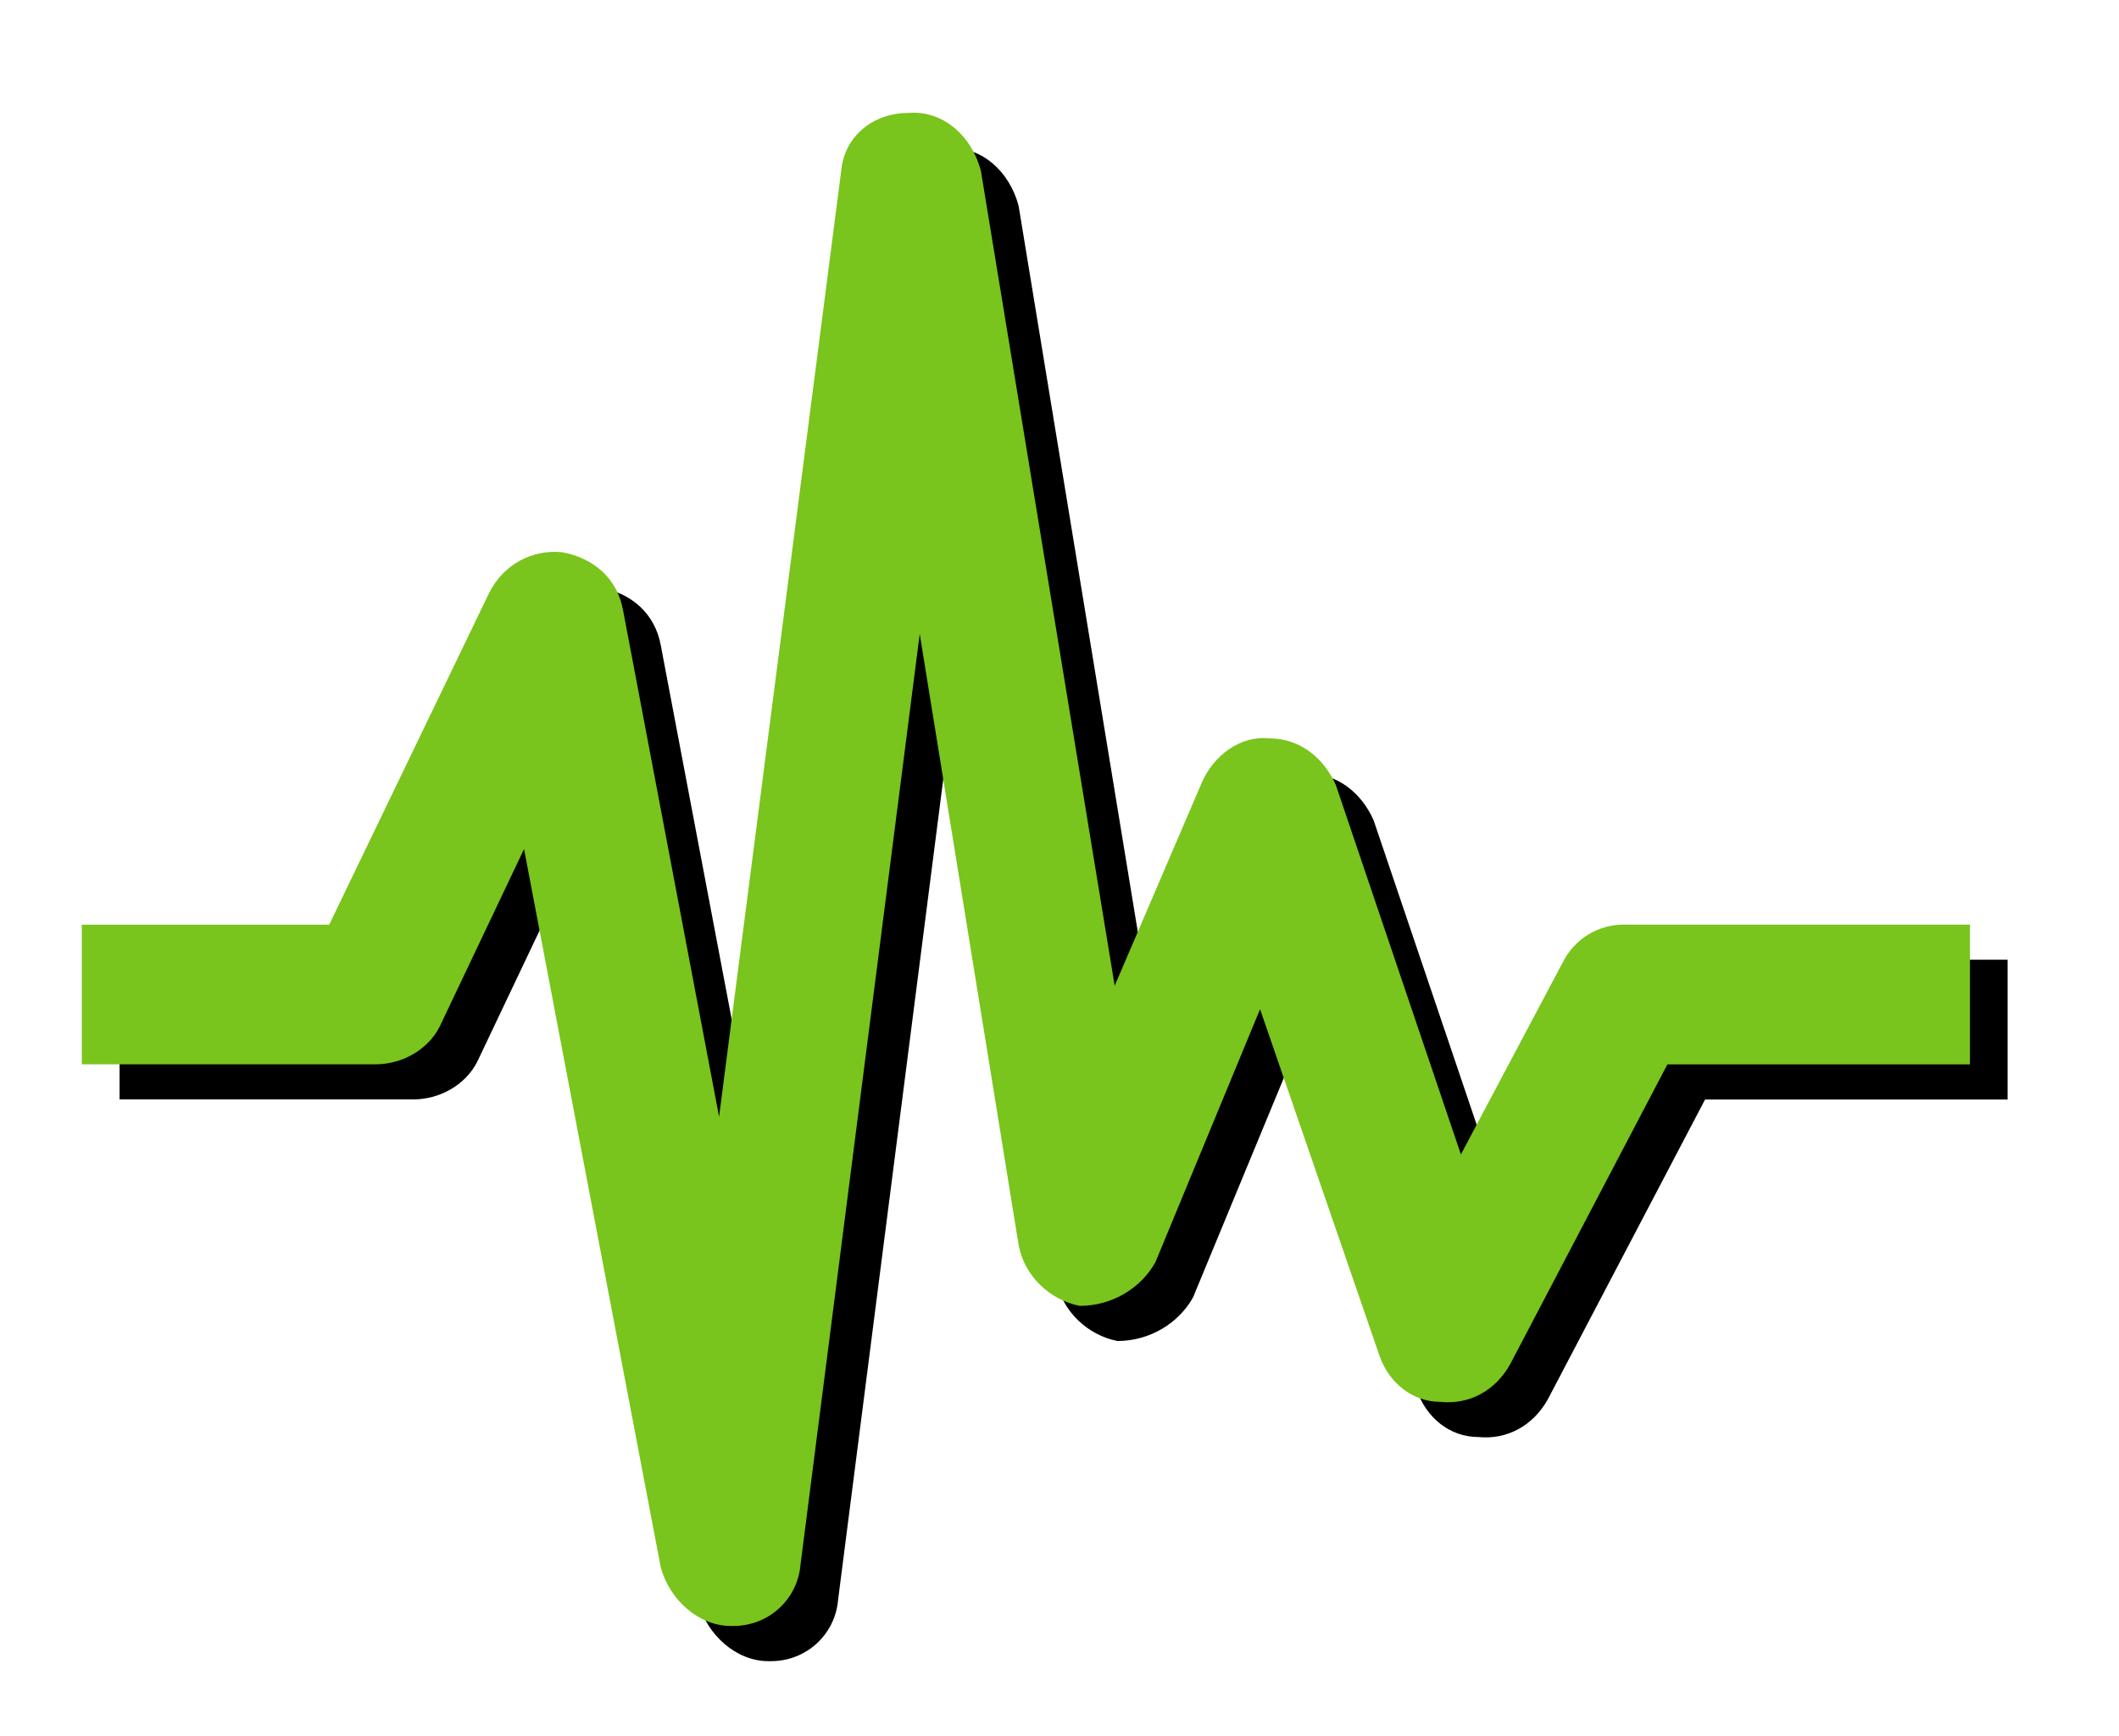 <?xml version="1.0" encoding="utf-8"?>
<!-- Generator: Adobe Illustrator 24.1.2, SVG Export Plug-In . SVG Version: 6.00 Build 0)  -->
<svg version="1.1" id="Camada_1" xmlns="http://www.w3.org/2000/svg" xmlns:xlink="http://www.w3.org/1999/xlink" x="0px" y="0px"
	 viewBox="0 0 260 213" style="enable-background:new 0 0 260 213;" xml:space="preserve">
<style type="text/css">
	.st0{fill:#79C41D;}
</style>
<g>
	<path d="M246.33,117.77v17.13h-37.12l-19.28,36.76c-1.77,3.22-4.99,5.02-8.56,4.65c-3.57,0-6.42-2.5-7.5-5.7l-14.64-42.48
		l-12.84,31.04c-1.79,3.22-5.36,5.36-9.29,5.36c-3.57-0.71-6.79-3.57-7.5-7.5l-12.13-74.95l-14.64,114.23
		c-0.37,4.28-3.94,7.5-8.22,7.5c0,0,0,0-0.34,0c-3.94,0-7.5-3.22-8.58-7.16l-16.78-88.17l-10.35,21.78
		c-1.43,2.85-4.62,4.63-7.84,4.63H14.67v-17.13h30.35l19.63-40.71c1.8-3.57,5.36-5.34,8.93-4.99c3.91,0.71,6.79,3.22,7.5,7.13
		l11.78,62.13l14.98-116.02c0.37-4.28,3.94-7.13,8.22-7.13c4.28-0.37,7.84,2.85,8.93,7.13l16.41,99.95l10.72-24.99
		c1.43-3.22,4.63-5.72,8.22-5.36c3.91,0,6.76,2.51,8.19,5.71l15.35,45.34l12.49-23.55c1.43-2.87,4.31-4.65,7.5-4.65H246.33z"/>
	<path class="st0" d="M241.71,113.46v17.13h-37.12l-19.28,36.76c-1.77,3.22-4.99,5.02-8.56,4.65c-3.57,0-6.42-2.5-7.5-5.7
		l-14.64-42.48l-12.84,31.04c-1.79,3.22-5.36,5.36-9.29,5.36c-3.57-0.71-6.79-3.57-7.5-7.5l-12.13-74.95L98.22,191.99
		c-0.37,4.28-3.94,7.5-8.22,7.5c0,0,0,0-0.34,0c-3.94,0-7.5-3.22-8.58-7.16L64.3,104.17l-10.35,21.78
		c-1.43,2.85-4.62,4.63-7.84,4.63H10.04v-17.13h30.35l19.63-40.71c1.8-3.57,5.36-5.34,8.93-4.99c3.91,0.71,6.79,3.22,7.5,7.13
		l11.78,62.13l14.98-116.02c0.37-4.28,3.94-7.13,8.22-7.13c4.28-0.37,7.84,2.85,8.93,7.13l16.41,99.95l10.72-24.99
		c1.43-3.22,4.63-5.72,8.22-5.36c3.91,0,6.76,2.51,8.19,5.71l15.35,45.34l12.49-23.55c1.43-2.87,4.31-4.65,7.5-4.65H241.71z"/>
</g>
</svg>
